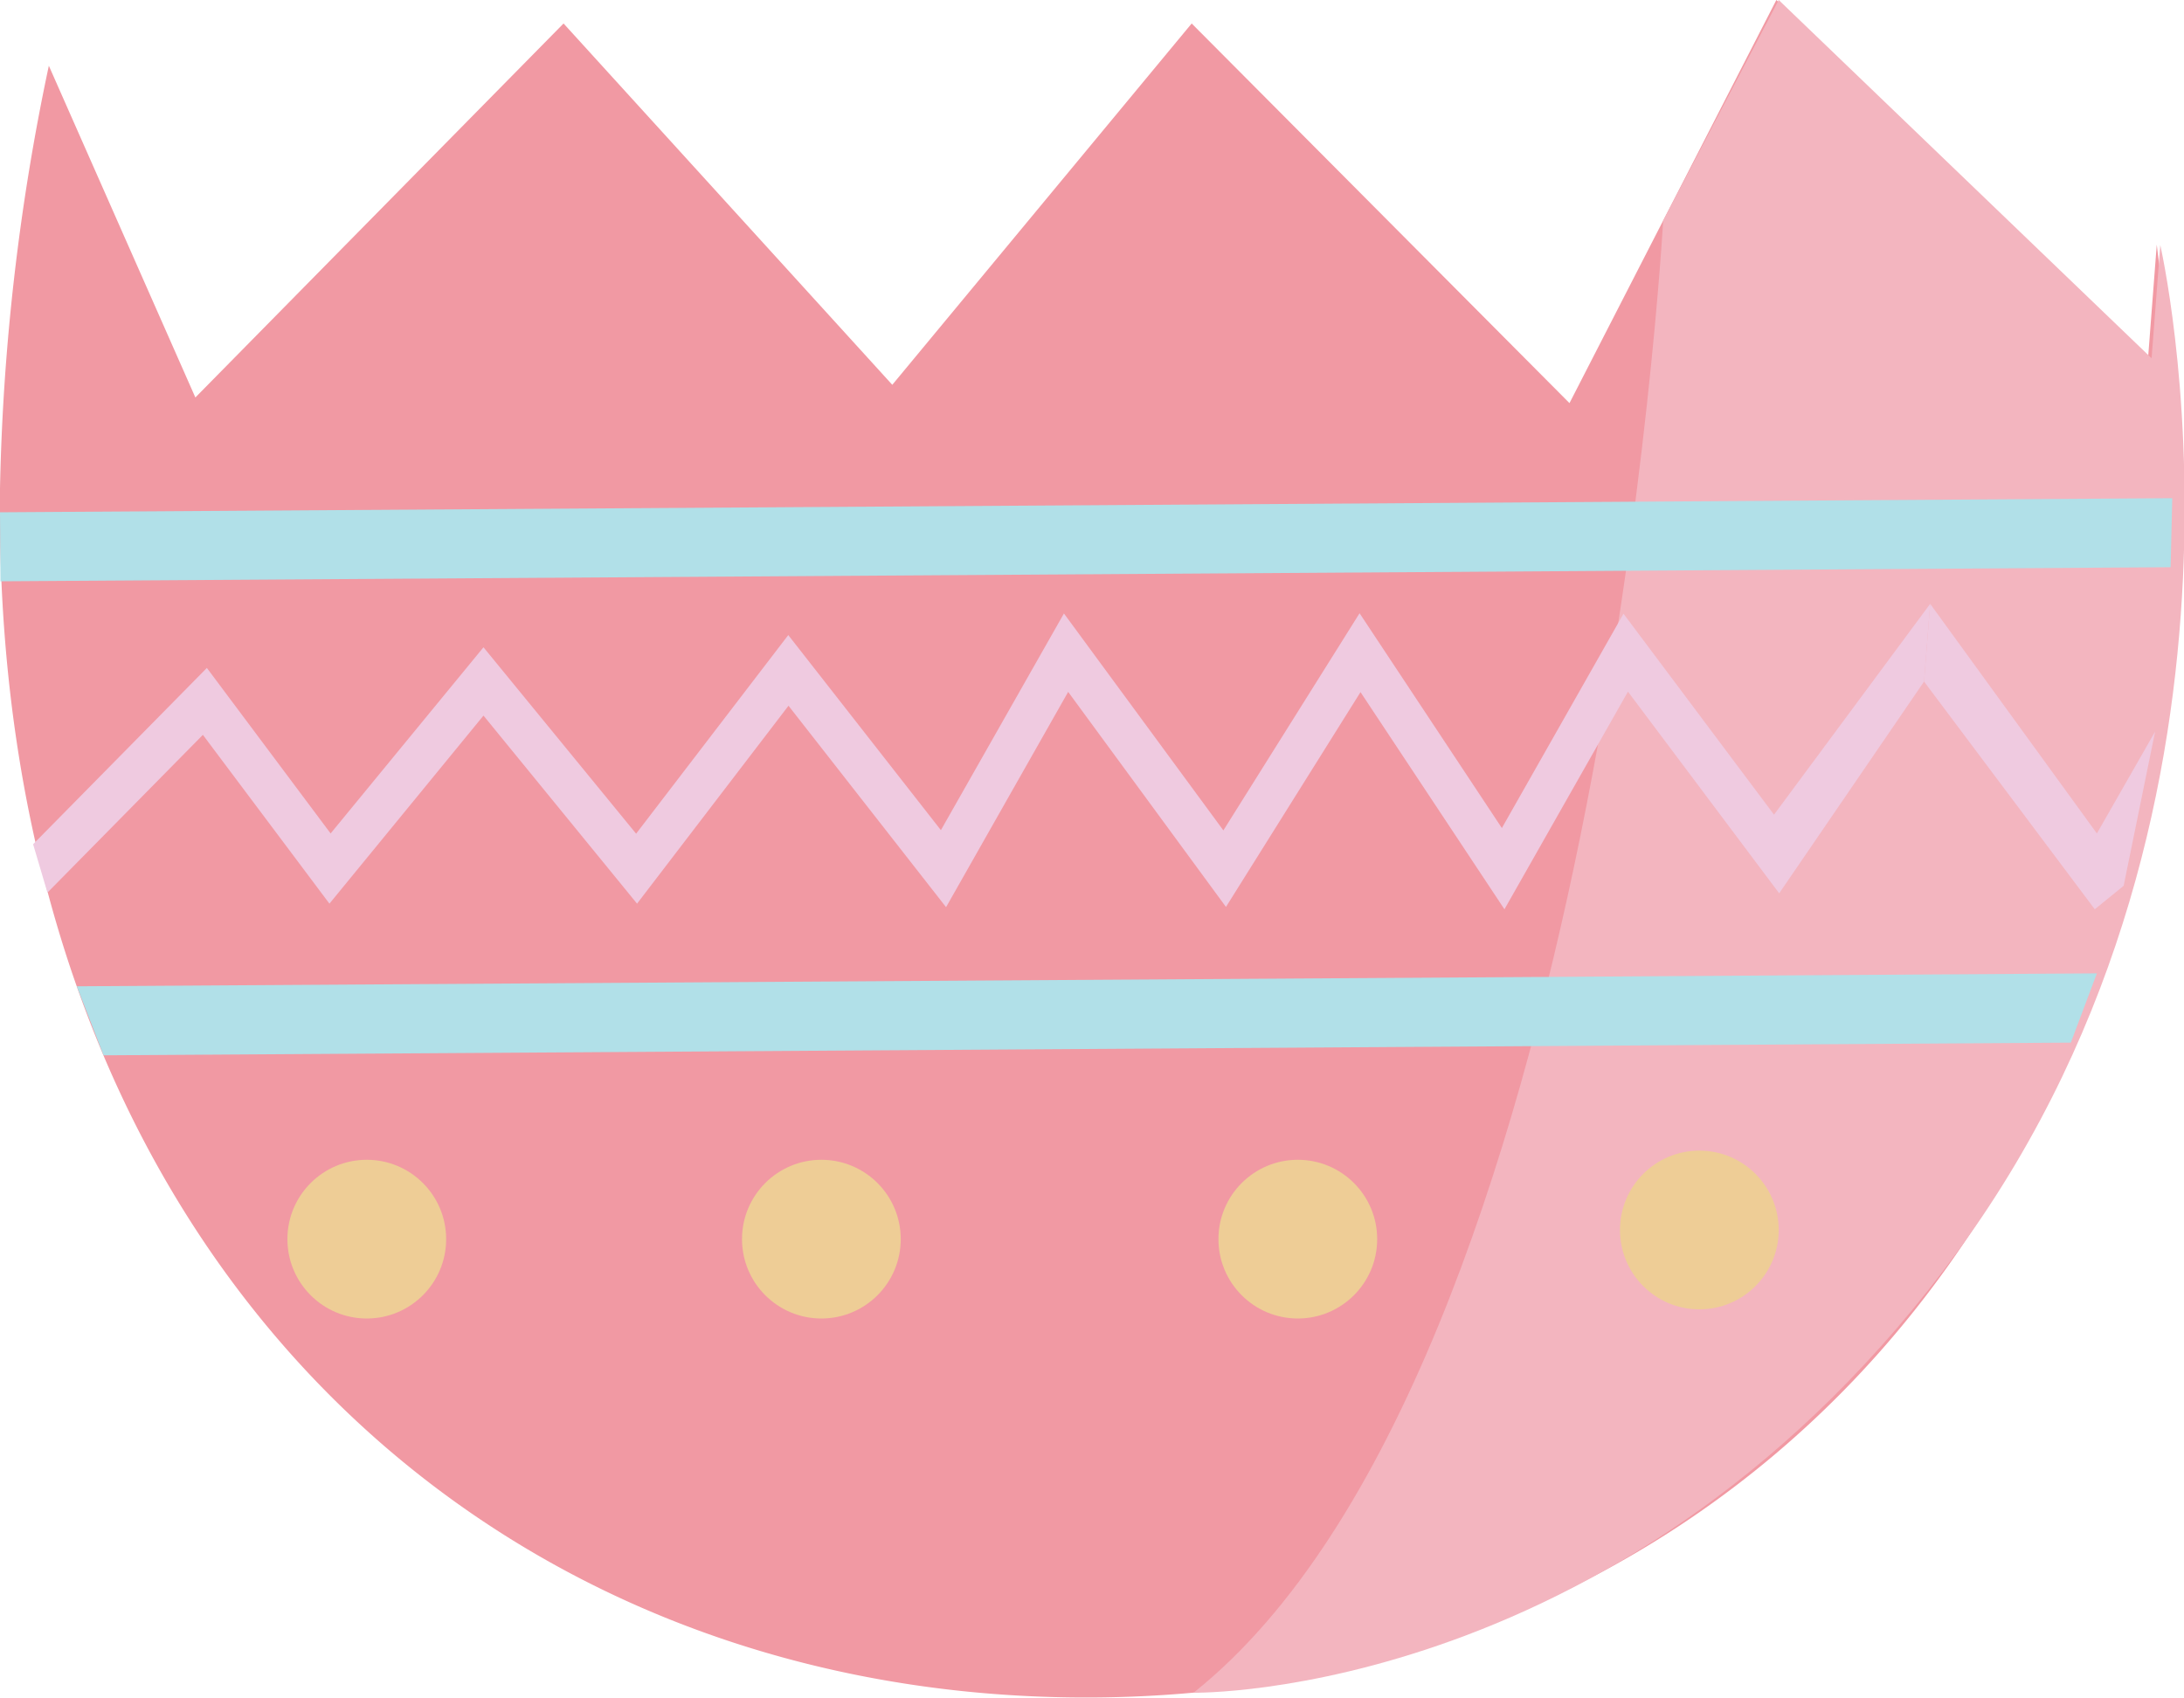 <svg xmlns="http://www.w3.org/2000/svg" viewBox="0 0 93.01 72.31"><defs><style>.cls-1{fill:#f199a3;}.cls-2{fill:#f3b5bf;}.cls-3{fill:#b1e0e8;}.cls-4{fill:#efcae0;}.cls-5{fill:#eecd96;}</style></defs><title>Bottom Shell</title><g id="Layer_2" data-name="Layer 2"><g id="Bottom_Shell" data-name="Bottom Shell"><g id="Bottom_Shell-2" data-name="Bottom Shell"><path class="cls-1" d="M91.48,15.24,75.65,0,66.84,17.17,50.75,1,38,16.39,24,1,8.32,16.93,2.08,2.8A95.46,95.46,0,0,0,0,20.81C-.38,52.84,20.1,72,45.65,72.3S92.12,53.94,92.51,21.92a89.85,89.85,0,0,0-.66-11.5Z"/><path class="cls-2" d="M70.83,9.39s-2.72,48.93-20,62.71c0,0,18.62.32,32.61-18.89S92,10.44,92,10.44l-.37,4.82L75.75,0Z"/><polygon class="cls-3" points="0.02 24.76 0 21.82 92.51 21.22 92.44 24.16 0.02 24.76"/><polygon class="cls-3" points="4.41 44.95 3.27 42.01 89.3 41.46 88.19 44.41 4.41 44.95"/><polyline class="cls-4" points="82.2 25.72 89.3 35.5 91.78 31.16 90.44 37.73 89.21 38.73 81.94 29.03"/><polygon class="cls-4" points="64.07 38.73 57.94 29.48 52.21 38.63 45.49 29.47 40.29 38.64 33.58 30.06 27.13 38.49 20.59 30.48 14.03 38.49 8.64 31.3 2.02 38.02 1.41 35.96 8.81 28.45 14.08 35.5 20.59 27.57 27.09 35.51 33.57 27.05 40.07 35.36 45.31 26.13 52.1 35.37 57.9 26.12 63.96 35.27 69.14 26.14 75.55 34.7 82.2 25.72 81.94 29.03 75.77 38.05 69.33 29.46 64.07 38.73"/><circle class="cls-5" cx="15.62" cy="52.78" r="3.38"/><circle class="cls-5" cx="34.98" cy="52.78" r="3.38"/><circle class="cls-5" cx="55.27" cy="52.78" r="3.38"/><circle class="cls-5" cx="72.37" cy="52.39" r="3.38"/></g></g></g></svg>